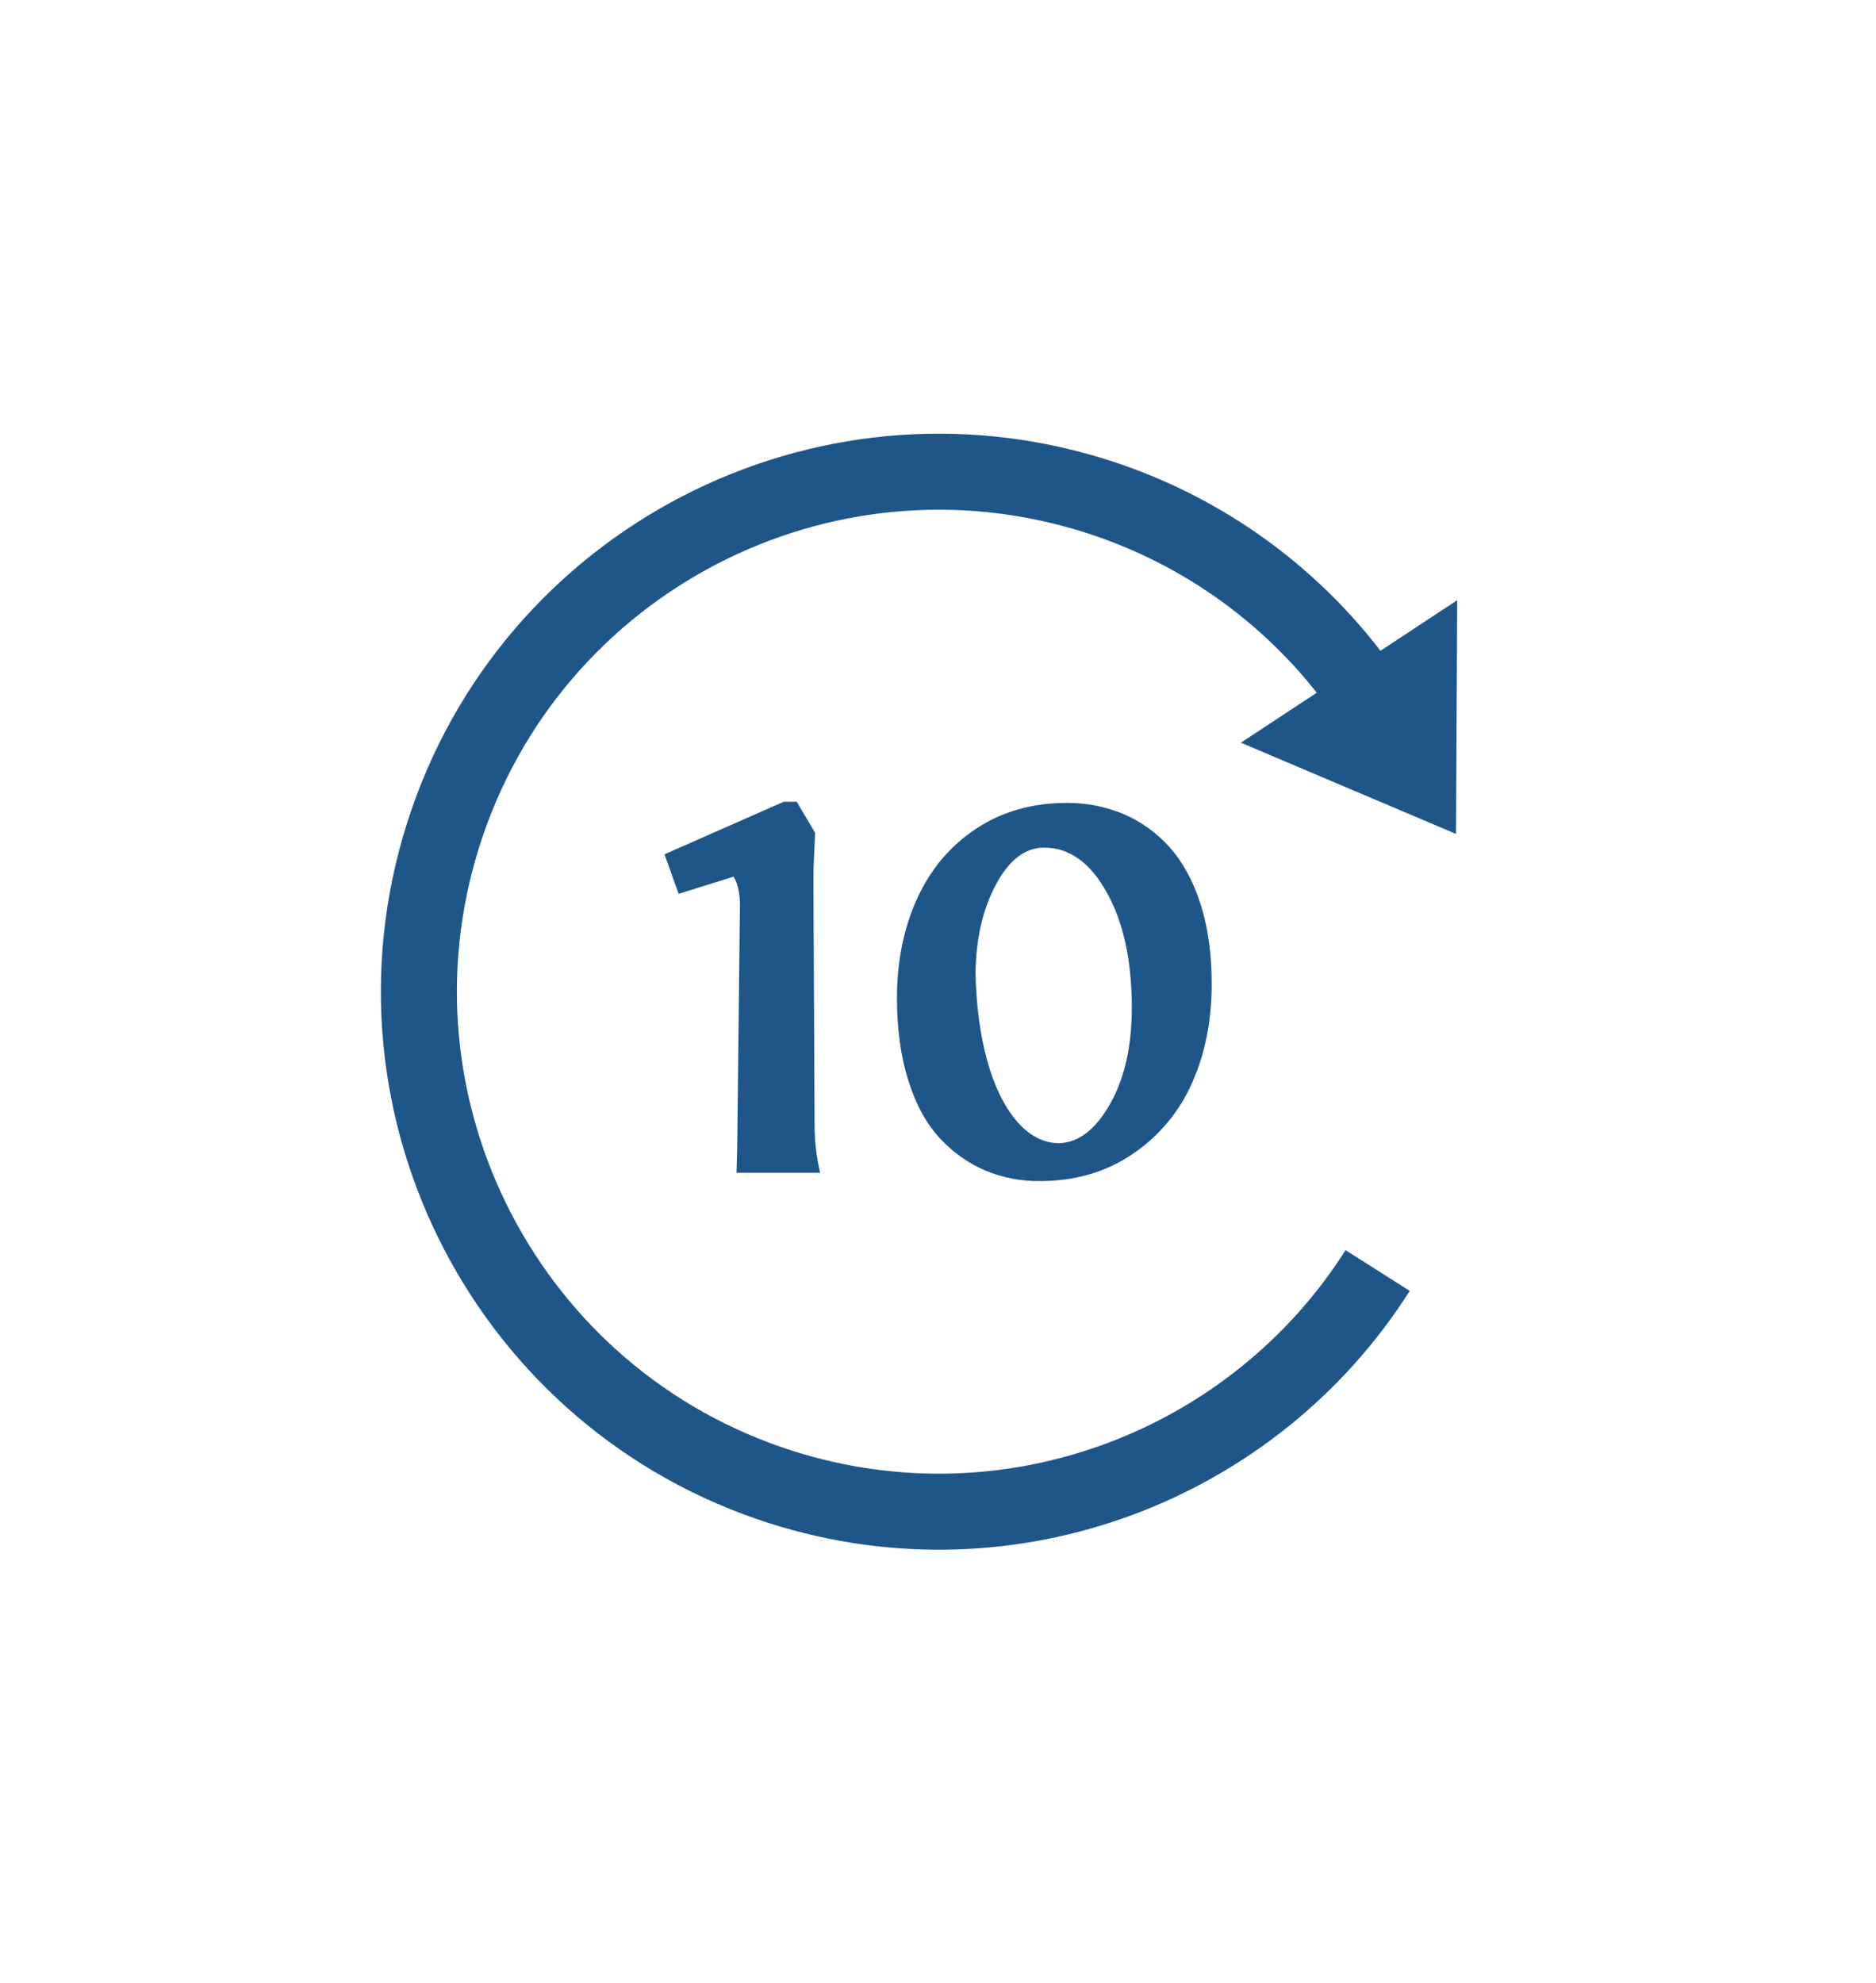 <?xml version="1.0" encoding="utf-8"?>
<!-- Generator: Adobe Illustrator 25.1.0, SVG Export Plug-In . SVG Version: 6.00 Build 0)  -->
<svg version="1.1" id="Layer_1" xmlns="http://www.w3.org/2000/svg" xmlns:xlink="http://www.w3.org/1999/xlink" x="0px" y="0px"
	 viewBox="0 0 1124.8 1188.9" style="enable-background:new 0 0 1124.8 1188.9;" xml:space="preserve">
<style type="text/css">
	.st0{fill:#1F5689;}
	.st1{fill:none;stroke:#1F5689;stroke-width:45.58;stroke-miterlimit:10;}
</style>
<path class="st0" d="M491.7,703h-50.1l0.4-14.5l1.6-141.8c0.4-9.7-0.9-16.7-3.8-21.2l-32.9,10.3l-8.5-23.7l71.5-31.5h7.8l11,18.6
	l-0.5,11.6c-0.4,7.8-0.5,13.1-0.5,15.7l0.7,146.7C488.3,683.3,489.5,693.3,491.7,703z"/>
<path class="st0" d="M550,538.4c8.1-17.7,20-31.6,35.5-41.8s33.6-15.3,54.1-15.3c11.7-0.1,23.3,2.2,34.1,6.7
	c10.5,4.5,19.9,11.3,27.5,19.8c7.9,8.8,14.1,20.1,18.6,34.1s6.7,30,6.7,47.9c0,22-3.9,41.8-11.8,59.4c-7.6,17.3-20,32.1-35.7,42.6
	c-15.9,10.8-34.4,16.2-55.6,16.2c-11.2,0.1-22.2-2-32.6-6.3c-10.3-4.4-19.5-11-27.1-19.2c-8.1-8.6-14.4-20-19-34.5s-6.9-31-6.9-49.8
	C537.8,576.1,541.9,556.1,550,538.4z M663.6,535c-9.9-17.9-22.5-26.9-37.5-26.9c-11.5,0-21.1,7.4-29,22.2s-11.9,32.4-12.2,52.9
	c0.4,19.4,2.7,36.8,6.9,52.2c4.2,15.4,10.1,27.5,17.6,36.4c7.5,8.9,16.1,13.4,25.6,13.5c11.7-0.4,21.9-8.2,30.6-23.6
	s13-34.6,13-57.6C678.6,575.9,673.6,552.9,663.6,535z"/>
<path class="st1" d="M826,761.6c-74,116.6-219.6,173.6-357.4,129.9c-164-52.1-254.8-227.3-202.8-391.3s227.3-254.8,391.4-202.8
	c64.8,20.5,121.2,61.7,160.3,117.3"/>
<polygon class="st0" points="873,499.9 873.7,359.8 744,445.2 "/>
</svg>
